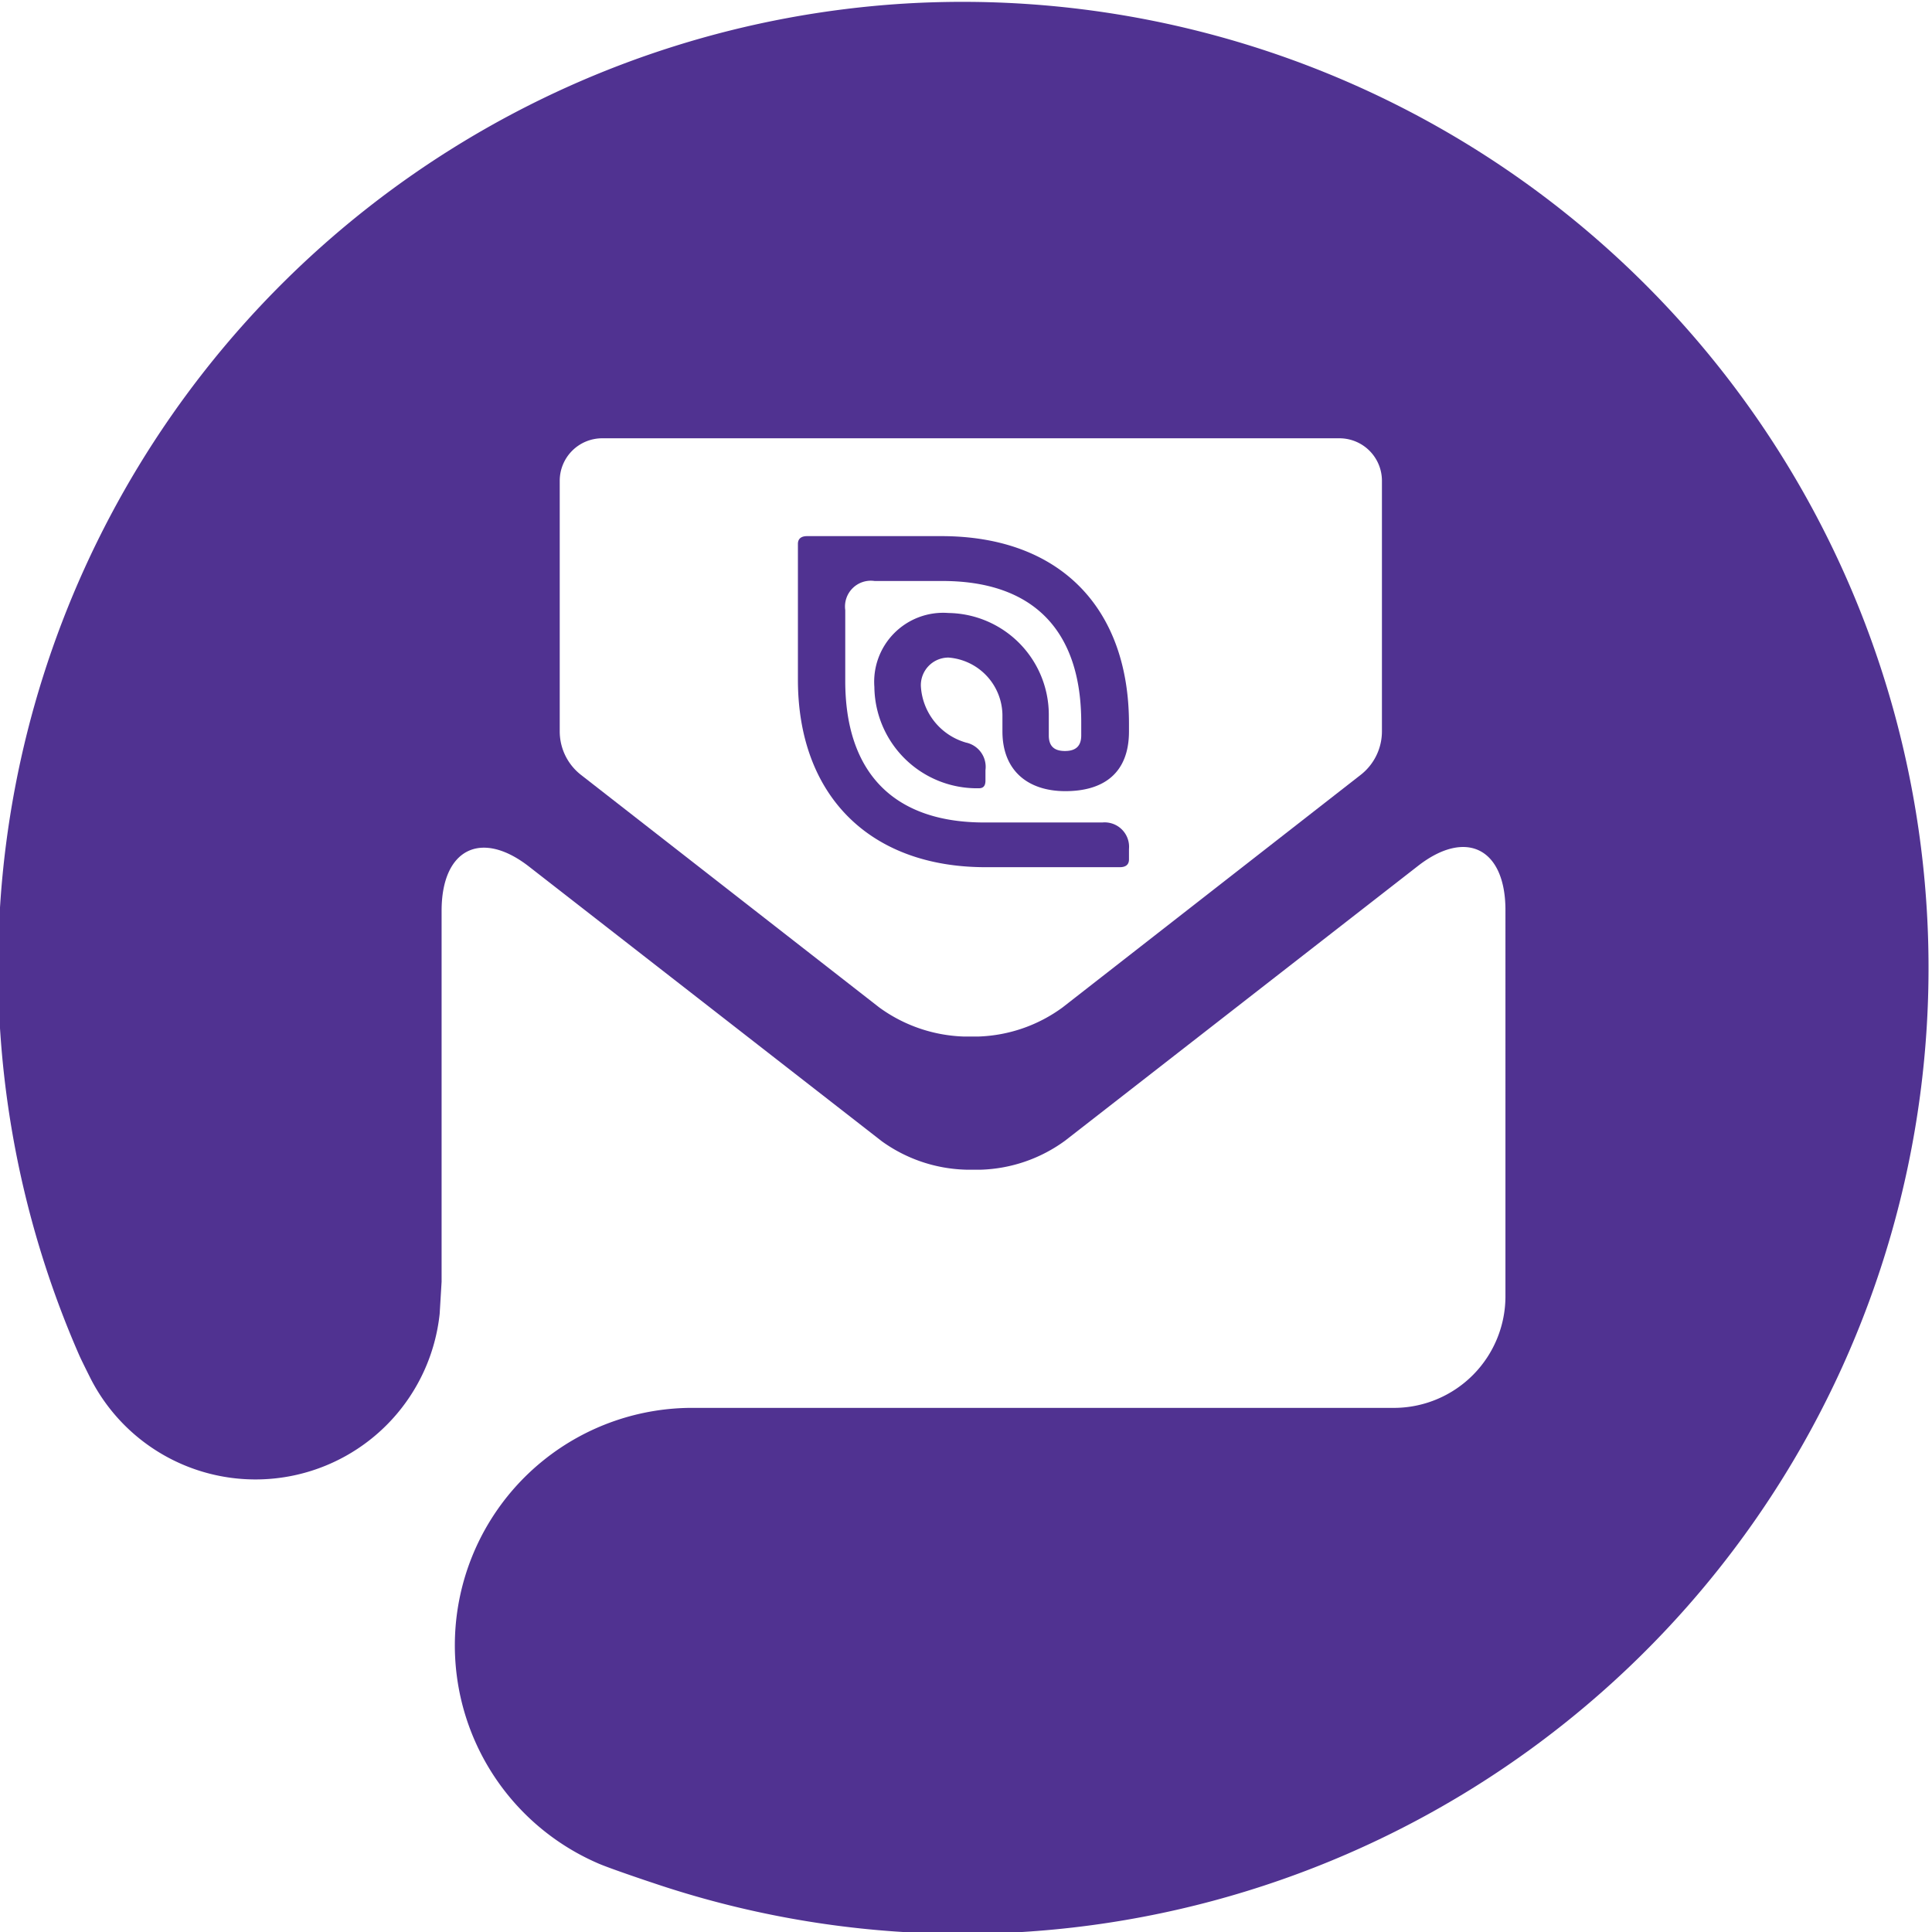 <svg id="Icon" xmlns="http://www.w3.org/2000/svg" viewBox="0 0 140 140"><defs><style>.cls-1{fill:#503291;}</style></defs><path class="cls-1" d="M57.82,49.25V39.41c0-.37.24-.56.66-.56h9.74c8.51,0,13.59,5.13,13.59,13.6V53c0,3.06-1.88,4.33-4.61,4.33S72.64,55.83,72.64,53V51.79a4.23,4.23,0,0,0-3.91-4.14,2,2,0,0,0-2,2.07A4.52,4.52,0,0,0,70,53.81a1.8,1.8,0,0,1,1.41,2v.75c0,.37-.14.56-.47.56a7.43,7.43,0,0,1-7.58-7.34,5,5,0,0,1,5.37-5.36A7.38,7.38,0,0,1,76,51.74v1.55c0,.76.37,1.13,1.17,1.13s1.18-.37,1.18-1.13v-.94c0-6.63-3.44-10.25-10.07-10.25H63.37a1.87,1.87,0,0,0-2.12,2.11v5.13c0,6.63,3.49,10.26,10.07,10.26h8.56a1.77,1.77,0,0,1,1.93,1.92v.76c0,.37-.23.56-.66.56H71.42C63,62.84,57.82,57.62,57.82,49.25Z"/><path class="cls-1" d="M65.39.27a70,70,0,0,0-59.62,98c.14.31.71,1.46.85,1.73a13.42,13.42,0,0,0,25.24-4.8L32,92.88V66c0-4.47,2.85-5.92,6.34-3.2l25.56,19.9A10.92,10.92,0,0,0,70,84.76l.55,0,.56,0a10.92,10.92,0,0,0,6.08-2.11l25.56-19.9c3.49-2.72,6.34-1.27,6.34,3.2V93.87a8.09,8.09,0,0,1-8,8.15h-48l-2.77,0A17.21,17.21,0,0,0,43.28,135c.72.33,3.63,1.31,4,1.43A70,70,0,1,0,65.39.27ZM100.14,53a4,4,0,0,1-1.54,3.15L77,73a10.92,10.92,0,0,1-6.08,2.11l-.56,0-.55,0A11,11,0,0,1,63.71,73L42.1,56.15A4,4,0,0,1,40.56,53V34.84a3.08,3.08,0,0,1,3.09-3.08H97.06a3.08,3.08,0,0,1,3.08,3.08Z"/></svg>